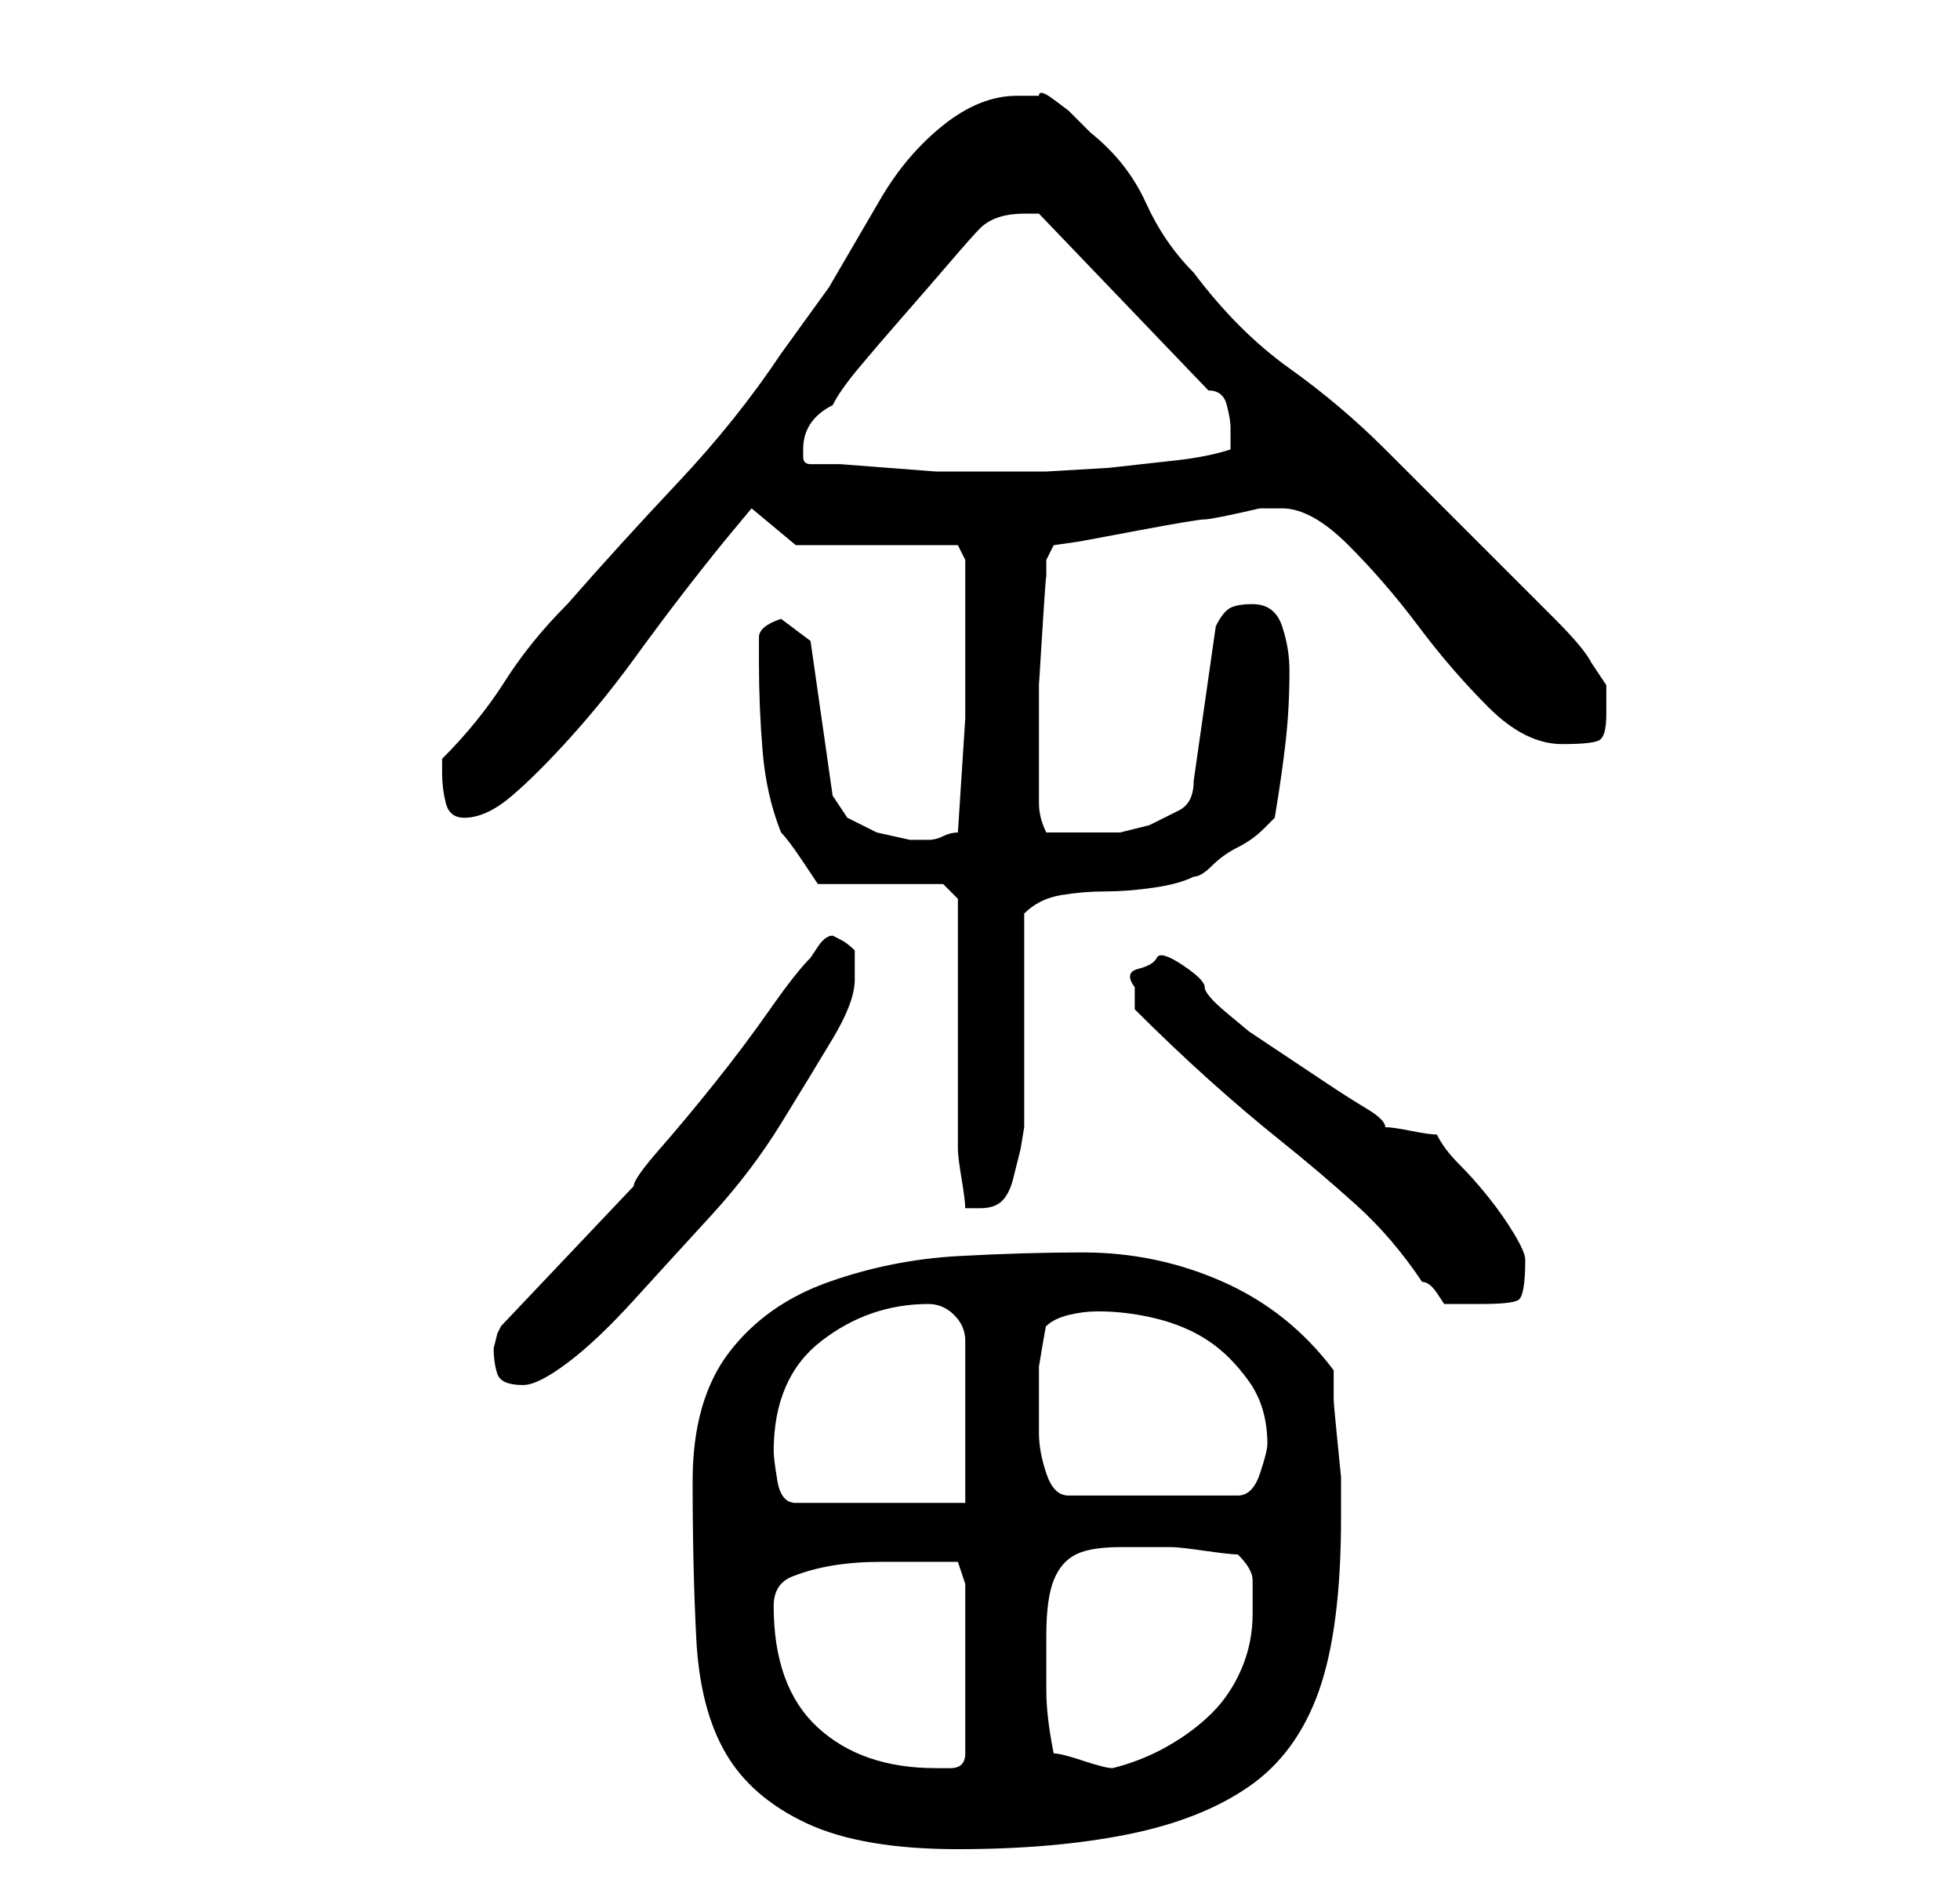 <?xml version="1.0" standalone="no"?>
<!DOCTYPE svg PUBLIC "-//W3C//DTD SVG 1.1//EN" "http://www.w3.org/Graphics/SVG/1.1/DTD/svg11.dtd" >
<svg xmlns="http://www.w3.org/2000/svg" xmlns:xlink="http://www.w3.org/1999/xlink" version="1.1" viewBox="-10 0 266 256">
   <path fill="currentColor"
d="M84 201q0 12 0.5 21.5t4 15.5t11 9.5t20.5 3.5t23 -2t16.5 -6.5t9.5 -13t3 -23.5v-2v-3.5t-0.5 -5t-0.5 -5.5v-4q-6 -8 -15 -12t-19 -4q-8 0 -17 0.5t-17.5 3.5t-13.5 9.5t-5 17.5zM95 218q0 -3 2.5 -4t5.5 -1.5t6.5 -0.5h5.5h3h2l1 3v23q0 2 -2 2h-2q-10 0 -16 -5.5
t-6 -16.5zM133 238q-1 -5 -1 -8.5v-7.5q0 -5 1 -7.5t3 -3.5t6 -1h7q1 0 4.5 0.5t4.5 0.5q2 2 2 3.5v4.5q0 4 -1.5 7.5t-4 6t-6 4.5t-7.5 3q-1 0 -4 -1t-4 -1zM95 197q0 -10 6.5 -15t14.5 -5q2 0 3.5 1.5t1.5 3.5v22h-23q-2 0 -2.5 -3t-0.5 -4zM131 191v-2v-3.5t0.5 -3
t0.5 -2.5q1 -1 3 -1.5t4 -0.5q4 0 8 1t7 3t5.5 5.5t2.5 8.5q0 1 -1 4t-3 3h-23q-2 0 -3 -3t-1 -5.5v-3.5zM57 183q0 2 0.5 3.5t3.5 1.5q2 0 6 -3t9 -8.5t10.5 -11.5t9.5 -12.5t7 -11.5t3 -8v-2.5v-1.5q-1 -1 -2 -1.5l-1 -0.5q-1 0 -2 1.5l-1 1.5q-2 2 -5.5 7t-7.5 10t-7.5 9
t-3.5 5l-18 19l-0.5 1t-0.5 2zM144 137q5 5 10 9.5t10 8.5t10 8.5t9 10.5q1 0 2 1.5l1 1.5h5q4 0 5 -0.5t1 -5.5q0 -1 -1.5 -3.5t-3.5 -5t-4 -4.5t-3 -4q-1 0 -3.5 -0.5t-3.5 -0.5q0 -1 -2.5 -2.5t-5.5 -3.5l-6 -4l-4.5 -3t-3 -2.5t-3 -3.5t-3 -3t-3.5 -1t-2.5 1.5t-0.5 2.5
v1.5v1.5zM120 122v7v10v10.5v6.5q0 1 0.5 4t0.5 4h1.5h0.5q2 0 3 -1t1.5 -3l1 -4t0.5 -3v-6v-9v-8v-6q2 -2 5 -2.5t6 -0.5t6.5 -0.5t5.5 -1.5q1 0 2.5 -1.5t3.5 -2.5t3.5 -2.5l1.5 -1.5q1 -6 1.5 -10.5t0.5 -9.5q0 -3 -1 -6t-4 -3q-2 0 -3 0.5t-2 2.5l-3 21q0 3 -2 4l-4 2
t-4 1h-4h-3h-3q-1 -2 -1 -4v-4v-5v-7t0.5 -8t0.5 -6.5v-2.5l1 -2l3.5 -0.5t8 -1.5t9 -1.5t7.5 -1.5h3q4 0 9 5t9.5 11t9.5 11t10 5q4 0 5 -0.5t1 -3.5v-4t-2 -3q-1 -2 -5 -6l-8.5 -8.5l-8.5 -8.5l-6 -6q-6 -6 -13 -11t-13 -13q-4 -4 -6.5 -9.5t-7.5 -9.5l-3 -3t-2 -1.5
t-2 -0.5h-3q-5 0 -10 4t-8.5 10l-7 12t-6.5 9q-6 9 -14 17.5t-15 16.5q-5 5 -8.5 10.5t-8.5 10.5v2q0 2 0.5 4t2.5 2q3 0 6.5 -3t8 -8t8.5 -10.5t7.5 -10t6 -7.5l2.5 -3l6 5h22l1 2v3v4v14.5t-1 15.5q-1 0 -2 0.5t-2 0.5h-2.5t-4.5 -1l-4 -2t-2 -3l-3 -21l-4 -3q-3 1 -3 2.5
v3.5q0 6 0.5 12t2.5 11q1 1 3 4l2 3h17zM100 63q-1 0 -1 -1v-1q0 -2 1 -3.5t3 -2.5q1 -2 3.5 -5t6 -7t6.5 -7.5t4 -4.5t2.5 -1.5t3.5 -0.5h2l23 24q2 0 2.5 2t0.5 3v1.5v1.5q-3 1 -7.5 1.5l-9 1t-8.5 0.5h-7h-4h-4t-6.5 -0.5t-6.5 -0.5h-4z" />
</svg>
